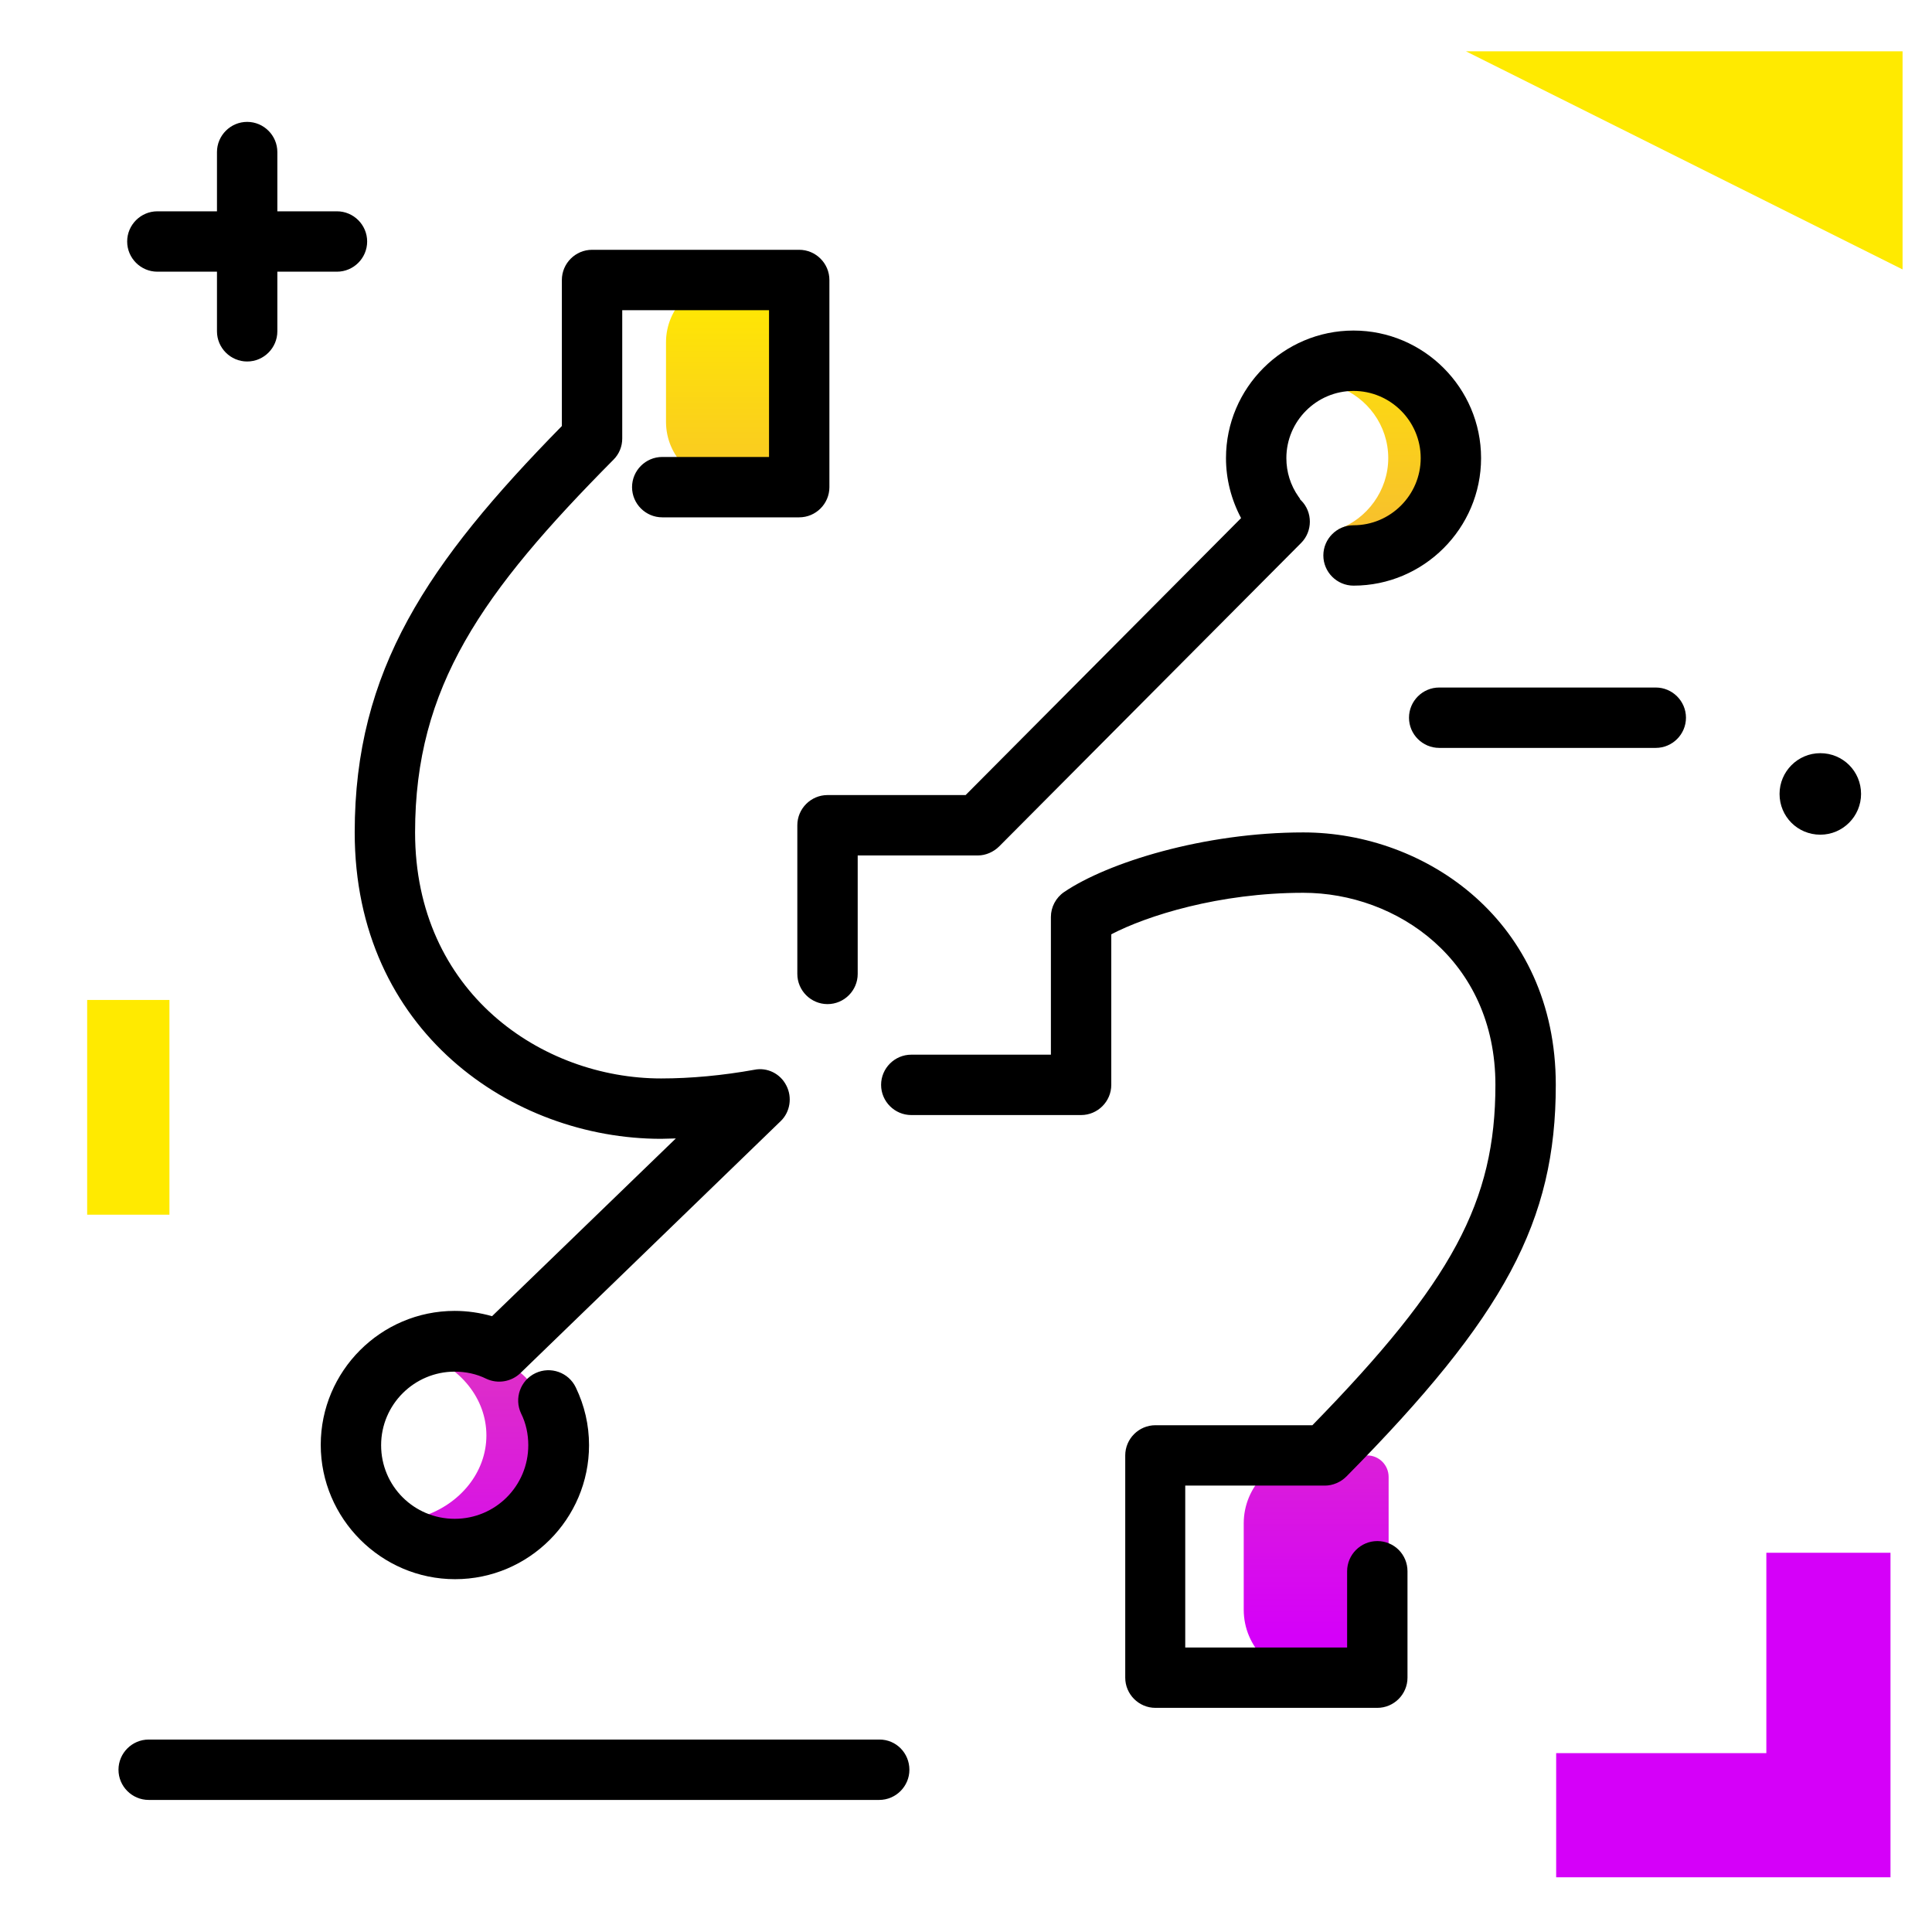 <svg version="1.1" id="Layer_1" xmlns="http://www.w3.org/2000/svg" xmlns:xlink="http://www.w3.org/1999/xlink" x="0px" y="0px" viewBox="0 0 512 512" enable-background="new 0 0 512 512" xml:space="preserve">
<linearGradient id="SVGID_1_" gradientUnits="userSpaceOnUse" x1="246.838" y1="433.776" x2="246.838" y2="75.453" class="gradient-element">
	<stop offset="0" class="primary-color-gradient" style="stop-color: #d500f9"></stop>
	<stop offset="1" class="secondary-color-gradient" style="stop-color: #ffea00"></stop>
</linearGradient>
<path fill="url(#SVGID_1_)" d="M381.5,122.4c-0.5,10.5-9.3,18.9-19.7,19.1c-2.5,0-5-0.4-7.2-1.2c7.7-2.8,13.3-10.3,13.3-18.9
	c0-8.7-5.6-16.1-13.3-18.9c2.1-0.8,4.4-1.2,6.8-1.2C372.8,101.2,382.1,110.8,381.5,122.4z M120.7,357.6c-3,0-5.9,0.5-8.5,1.4
	c9.7,3.2,16.7,11.6,16.7,21.4c0,9.8-7,18.2-16.7,21.4c2.7,0.9,5.5,1.4,8.5,1.4c13.9,0,25.2-10.2,25.2-22.7
	C145.9,367.8,134.6,357.6,120.7,357.6z M362.3,385.7h-14.7c-9.9,0-18,8.1-18,18v22.9c0,9.9,8.1,18,18,18H368v-53.2
	C368,388.3,365.5,385.7,362.3,385.7z M195.4,74.2H193c-9.1,0-16.5,7.4-16.5,16.5v21.1c0,9.1,7.4,16.5,16.5,16.5h18.8V90.6
	C211.8,81.5,204.4,74.2,195.4,74.2z"></path>
<path d="M208.4,287.7c1.6,3.1,1,7-1.5,9.4l-69,66.8c-2.4,2.3-6,2.9-9,1.5c-2.6-1.3-5.5-1.9-8.4-1.9c-10.7,0-19.5,8.7-19.5,19.5
	s8.7,19.5,19.5,19.5s19.5-8.7,19.5-19.5c0-2.9-0.6-5.8-1.9-8.4c-1.9-4-0.2-8.8,3.8-10.7c4-1.9,8.8-0.2,10.7,3.8
	c2.3,4.8,3.5,9.9,3.5,15.3c0,19.5-15.9,35.5-35.5,35.5S85,402.4,85,382.9s15.9-35.5,35.5-35.5c3.4,0,6.7,0.5,9.9,1.4l48.7-47.1
	c-1.3,0-2.6,0.1-3.9,0.1c-39.4,0-81.2-28.5-81.2-81.2c0-43,19.3-71.4,54.9-107.7V74.2c0-4.4,3.6-8,8-8h54.9c4.4,0,8,3.6,8,8v54.9
	c0,4.4-3.6,8-8,8h-36.3c-4.4,0-8-3.6-8-8s3.6-8,8-8h28.3V82.2h-38.9v34c0,2.1-0.8,4.1-2.3,5.6C127.7,157,110,182,110,220.6
	c0,42.4,33.6,65.2,65.2,65.2c7.9,0,16.4-0.8,24.7-2.3C203.3,282.8,206.8,284.5,208.4,287.7z M365,408.4c-4.4,0-8,3.6-8,8v20.2h-42.9
	v-42.9h37c2.1,0,4.2-0.9,5.7-2.4c42-42.5,55.5-67.7,55.5-103.8c0-43.4-34.5-66.9-66.9-66.9c-26.4,0-51.9,8-63.4,15.8
	c-2.2,1.5-3.5,4-3.5,6.6v36.5h-37c-4.4,0-8,3.6-8,8s3.6,8,8,8h45c4.4,0,8-3.6,8-8v-39.9c9.4-4.9,28.5-11,50.9-11
	c24.7,0,50.9,17.8,50.9,50.9c0,30.9-11.4,52.2-48.5,90.2h-41.6c-4.4,0-8,3.6-8,8v58.9c0,4.4,3.6,8,8,8H365c4.4,0,8-3.6,8-8v-28.2
	C373,412,369.5,408.4,365,408.4z M264.8,224.3l80-80.4c3.1-3.1,3.1-8.2,0-11.3c-0.1-0.1-0.2-0.1-0.2-0.2c-0.1-0.3-0.3-0.5-0.5-0.8
	c-2.1-3-3.2-6.5-3.2-10.2c0-9.8,8-17.8,17.8-17.8s17.8,8,17.8,17.8c0,9.8-8,17.8-17.8,17.8c-4.4,0-8,3.6-8,8s3.6,8,8,8
	c18.6,0,33.8-15.2,33.8-33.8c0-18.6-15.2-33.8-33.8-33.8s-33.8,15.2-33.8,33.8c0,5.6,1.4,11,4,15.9l-73,73.4h-36.6c-4.4,0-8,3.6-8,8
	v39.4c0,4.4,3.6,8,8,8s8-3.6,8-8v-31.4h31.9C261.2,226.7,263.3,225.8,264.8,224.3z"></path>
<path d="M493.2,210.4c0,5.9-4.8,10.8-10.8,10.8s-10.8-4.8-10.8-10.8c0-5.9,4.8-10.8,10.8-10.8S493.2,204.4,493.2,210.4z M41.7,72
	h15.8v15.8c0,4.4,3.6,8,8,8s8-3.6,8-8V72h15.8c4.4,0,8-3.6,8-8s-3.6-8-8-8H73.5V40.3c0-4.4-3.6-8-8-8s-8,3.6-8,8V56H41.7
	c-4.4,0-8,3.6-8,8S37.3,72,41.7,72z M233.1,461H39.4c-4.4,0-8,3.6-8,8s3.6,8,8,8h193.6c4.4,0,8-3.6,8-8S237.5,461,233.1,461z
	 M438.8,182.2h-57.4c-4.4,0-8,3.6-8,8s3.6,8,8,8h57.4c4.4,0,8-3.6,8-8S443.2,182.2,438.8,182.2z"></path>
<g>
	<path fill="#d500f9" class="primary-color" d="M501,497.5h-2.7h-30.2h-55.7v-32.9h55.7v-53.1H501V497.5z"></path>
	<path fill="#ffea00" class="secondary-color" d="M504.2,13.6v57.8L388.5,13.6H504.2z M23.1,321.9h21.8V265H23.1V321.9z"></path>
</g>
</svg>